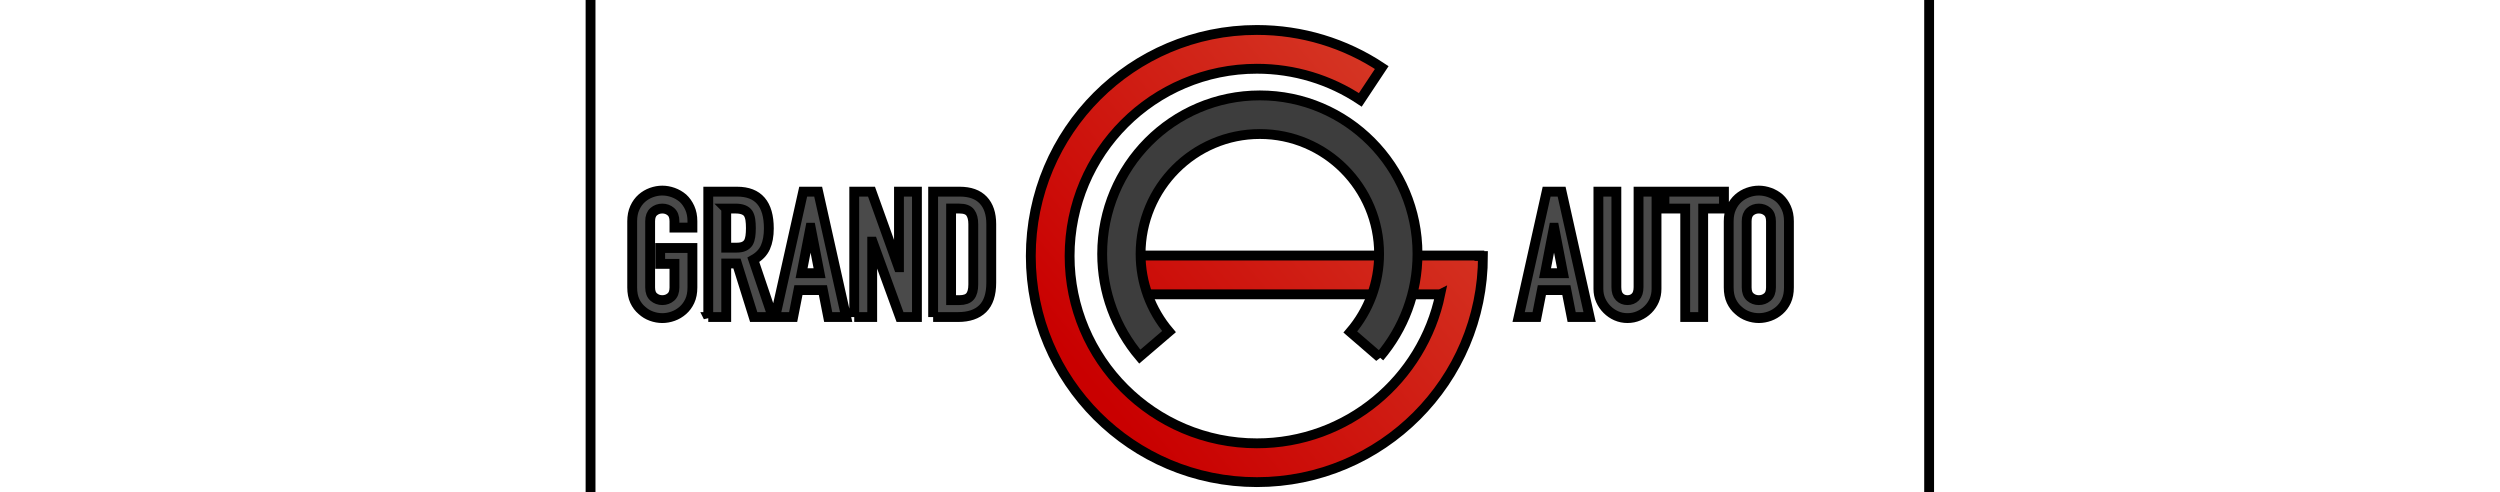 <svg width="254" height="50" xmlns="http://www.w3.org/2000/svg">
 <!-- Generator: Sketch 52.5 (67469) - http://www.bohemiancoding.com/sketch -->
 <title>Artboard Copy 4</title>
 <desc>Created with Sketch.</desc>
 <defs>
  <linearGradient id="linearGradient-1" y2="80.583%" x2="15.102%" y1="9.421%" x1="100%">
   <stop offset="0%" stop-color="#D73F2A"/>
   <stop offset="100%" stop-color="#C90000"/>
  </linearGradient>
 </defs>
 <g>
  <title>background</title>
  <rect fill="none" id="canvas_background" height="52" width="256" y="-1" x="-1"/>
 </g>
 <g>
  <title>Layer 1</title>
  <g stroke="null" fill-rule="evenodd" fill="none" id="Artboard-Copy-4">
   <g stroke="null" id="Group">
    <g stroke="null" id="Logo-Image-SVG">
     <path stroke="null" fill="url(#linearGradient-1)" id="Combined-Shape" d="m146.329,29.902l-32.011,0l0,-3.94l35.99,0l0,0.052l0.36,0c0,12.685 -10.284,22.969 -22.969,22.969c-12.685,0 -22.969,-10.284 -22.969,-22.969c0,-12.685 10.284,-22.969 22.969,-22.969c4.575,0 8.956,1.342 12.688,3.819l-2.179,3.283c-3.091,-2.052 -6.715,-3.162 -10.508,-3.162c-10.509,0 -19.028,8.519 -19.028,19.028c0,10.509 8.519,19.028 19.028,19.028c9.176,0 16.836,-6.496 18.631,-15.14z"/>
     <path stroke="null" fill="#3D3D3D" id="Oval-2-Copy" d="m140.154,36.289l-2.96,-2.557c1.875,-2.194 2.922,-4.98 2.922,-7.934c0,-6.728 -5.425,-12.182 -12.116,-12.182c-6.691,0 -12.116,5.454 -12.116,12.182c0,2.935 1.034,5.705 2.887,7.893l-2.971,2.543c-2.449,-2.891 -3.818,-6.56 -3.818,-10.436c0,-8.895 7.171,-16.105 16.018,-16.105c8.846,0 16.018,7.21 16.018,16.105c0,3.901 -1.387,7.591 -3.864,10.49z"/>
    </g>
    <path stroke="null" fill="#4A4A4A" id="GRAND" d="m64.231,22.478c0,-0.513 0.089,-0.966 0.268,-1.36c0.179,-0.394 0.417,-0.722 0.716,-0.984c0.286,-0.25 0.611,-0.441 0.975,-0.573c0.364,-0.131 0.731,-0.197 1.1,-0.197c0.37,0 0.737,0.066 1.1,0.197c0.364,0.131 0.695,0.322 0.993,0.573c0.286,0.262 0.519,0.59 0.698,0.984c0.179,0.394 0.268,0.847 0.268,1.36l0,0.644l-1.825,0l0,-0.644c0,-0.441 -0.122,-0.766 -0.367,-0.975c-0.245,-0.209 -0.534,-0.313 -0.868,-0.313c-0.334,0 -0.623,0.104 -0.868,0.313c-0.245,0.209 -0.367,0.534 -0.367,0.975l0,6.727c0,0.441 0.122,0.766 0.367,0.975c0.245,0.209 0.534,0.313 0.868,0.313c0.334,0 0.623,-0.104 0.868,-0.313c0.245,-0.209 0.367,-0.534 0.367,-0.975l0,-2.397l-1.449,0l0,-1.61l3.274,0l0,4.008c0,0.537 -0.089,0.996 -0.268,1.378c-0.179,0.382 -0.412,0.698 -0.698,0.948c-0.298,0.262 -0.629,0.459 -0.993,0.59c-0.364,0.131 -0.731,0.197 -1.1,0.197c-0.37,0 -0.737,-0.066 -1.1,-0.197c-0.364,-0.131 -0.689,-0.328 -0.975,-0.59c-0.298,-0.25 -0.537,-0.567 -0.716,-0.948c-0.179,-0.382 -0.268,-0.841 -0.268,-1.378l0,-6.727zm9.554,-1.288l0,3.972l1.038,0c0.322,0 0.578,-0.045 0.769,-0.134c0.191,-0.089 0.34,-0.218 0.447,-0.385c0.095,-0.167 0.161,-0.373 0.197,-0.617c0.036,-0.245 0.054,-0.528 0.054,-0.85c0,-0.322 -0.018,-0.605 -0.054,-0.85c-0.036,-0.245 -0.107,-0.456 -0.215,-0.635c-0.227,-0.334 -0.656,-0.501 -1.288,-0.501l-0.948,0zm-1.825,11.021l0,-12.739l2.934,0c2.147,0 3.22,1.246 3.22,3.739c0,0.751 -0.116,1.39 -0.349,1.914c-0.233,0.525 -0.641,0.948 -1.226,1.27l1.968,5.815l-1.932,0l-1.7,-5.439l-1.091,0l0,5.439l-1.825,0zm11.307,-4.455l-0.895,-4.616l-0.036,0l-0.895,4.616l1.825,0zm-4.509,4.455l2.845,-12.739l1.521,0l2.845,12.739l-1.825,0l-0.537,-2.737l-2.487,0l-0.537,2.737l-1.825,0zm8.033,0l0,-12.739l1.753,0l2.755,7.675l0.036,0l0,-7.675l1.825,0l0,12.739l-1.718,0l-2.791,-7.658l-0.036,0l0,7.658l-1.825,0zm8.015,0l0,-12.739l2.702,0c1.05,0 1.846,0.286 2.389,0.859c0.543,0.573 0.814,1.384 0.814,2.433l0,5.958c0,1.193 -0.289,2.072 -0.868,2.639c-0.578,0.567 -1.41,0.85 -2.496,0.85l-2.541,0zm1.825,-11.021l0,9.304l0.841,0c0.513,0 0.877,-0.128 1.091,-0.385c0.215,-0.256 0.322,-0.659 0.322,-1.208l0,-6.137c0,-0.501 -0.101,-0.889 -0.304,-1.163c-0.203,-0.274 -0.573,-0.412 -1.109,-0.412l-0.841,0z"/>
    <path stroke="null" fill="#4A4A4A" id="AUTO" d="m158.802,27.756l-0.895,-4.616l-0.036,0l-0.895,4.616l1.825,0zm-4.509,4.455l2.845,-12.739l1.521,0l2.845,12.739l-1.825,0l-0.537,-2.737l-2.487,0l-0.537,2.737l-1.825,0zm14.009,-12.739l0,9.876c0,0.417 -0.075,0.802 -0.224,1.154c-0.149,0.352 -0.361,0.665 -0.635,0.939c-0.274,0.274 -0.59,0.489 -0.948,0.644c-0.358,0.155 -0.74,0.233 -1.145,0.233c-0.406,0 -0.784,-0.078 -1.136,-0.233c-0.352,-0.155 -0.665,-0.37 -0.939,-0.644c-0.274,-0.274 -0.489,-0.587 -0.644,-0.939c-0.155,-0.352 -0.233,-0.737 -0.233,-1.154l0,-9.876l1.825,0l0,9.697c0,0.453 0.107,0.787 0.322,1.002c0.215,0.215 0.483,0.322 0.805,0.322c0.322,0 0.59,-0.107 0.805,-0.322c0.215,-0.215 0.322,-0.549 0.322,-1.002l0,-9.697l1.825,0zm2.916,12.739l0,-11.021l-2.111,0l0,-1.718l6.047,0l0,1.718l-2.111,0l0,11.021l-1.825,0zm4.419,-9.733c0,-0.513 0.089,-0.966 0.268,-1.36c0.179,-0.394 0.417,-0.722 0.716,-0.984c0.286,-0.25 0.611,-0.441 0.975,-0.573c0.364,-0.131 0.731,-0.197 1.1,-0.197c0.37,0 0.737,0.066 1.1,0.197c0.364,0.131 0.695,0.322 0.993,0.573c0.286,0.262 0.519,0.59 0.698,0.984c0.179,0.394 0.268,0.847 0.268,1.36l0,6.727c0,0.537 -0.089,0.996 -0.268,1.378c-0.179,0.382 -0.412,0.698 -0.698,0.948c-0.298,0.262 -0.629,0.459 -0.993,0.59c-0.364,0.131 -0.731,0.197 -1.1,0.197c-0.37,0 -0.737,-0.066 -1.1,-0.197c-0.364,-0.131 -0.689,-0.328 -0.975,-0.59c-0.298,-0.25 -0.537,-0.567 -0.716,-0.948c-0.179,-0.382 -0.268,-0.841 -0.268,-1.378l0,-6.727zm1.825,6.727c0,0.441 0.122,0.766 0.367,0.975c0.245,0.209 0.534,0.313 0.868,0.313c0.334,0 0.623,-0.104 0.868,-0.313c0.245,-0.209 0.367,-0.534 0.367,-0.975l0,-6.727c0,-0.441 -0.122,-0.766 -0.367,-0.975c-0.245,-0.209 -0.534,-0.313 -0.868,-0.313c-0.334,0 -0.623,0.104 -0.868,0.313c-0.245,0.209 -0.367,0.534 -0.367,0.975l0,6.727z"/>
   </g>
   <rect stroke="null" height="57.422" width="136" y="-3" x="60" fill-rule="nonzero" id="Rectangle"/>
  </g>
 </g>
</svg>